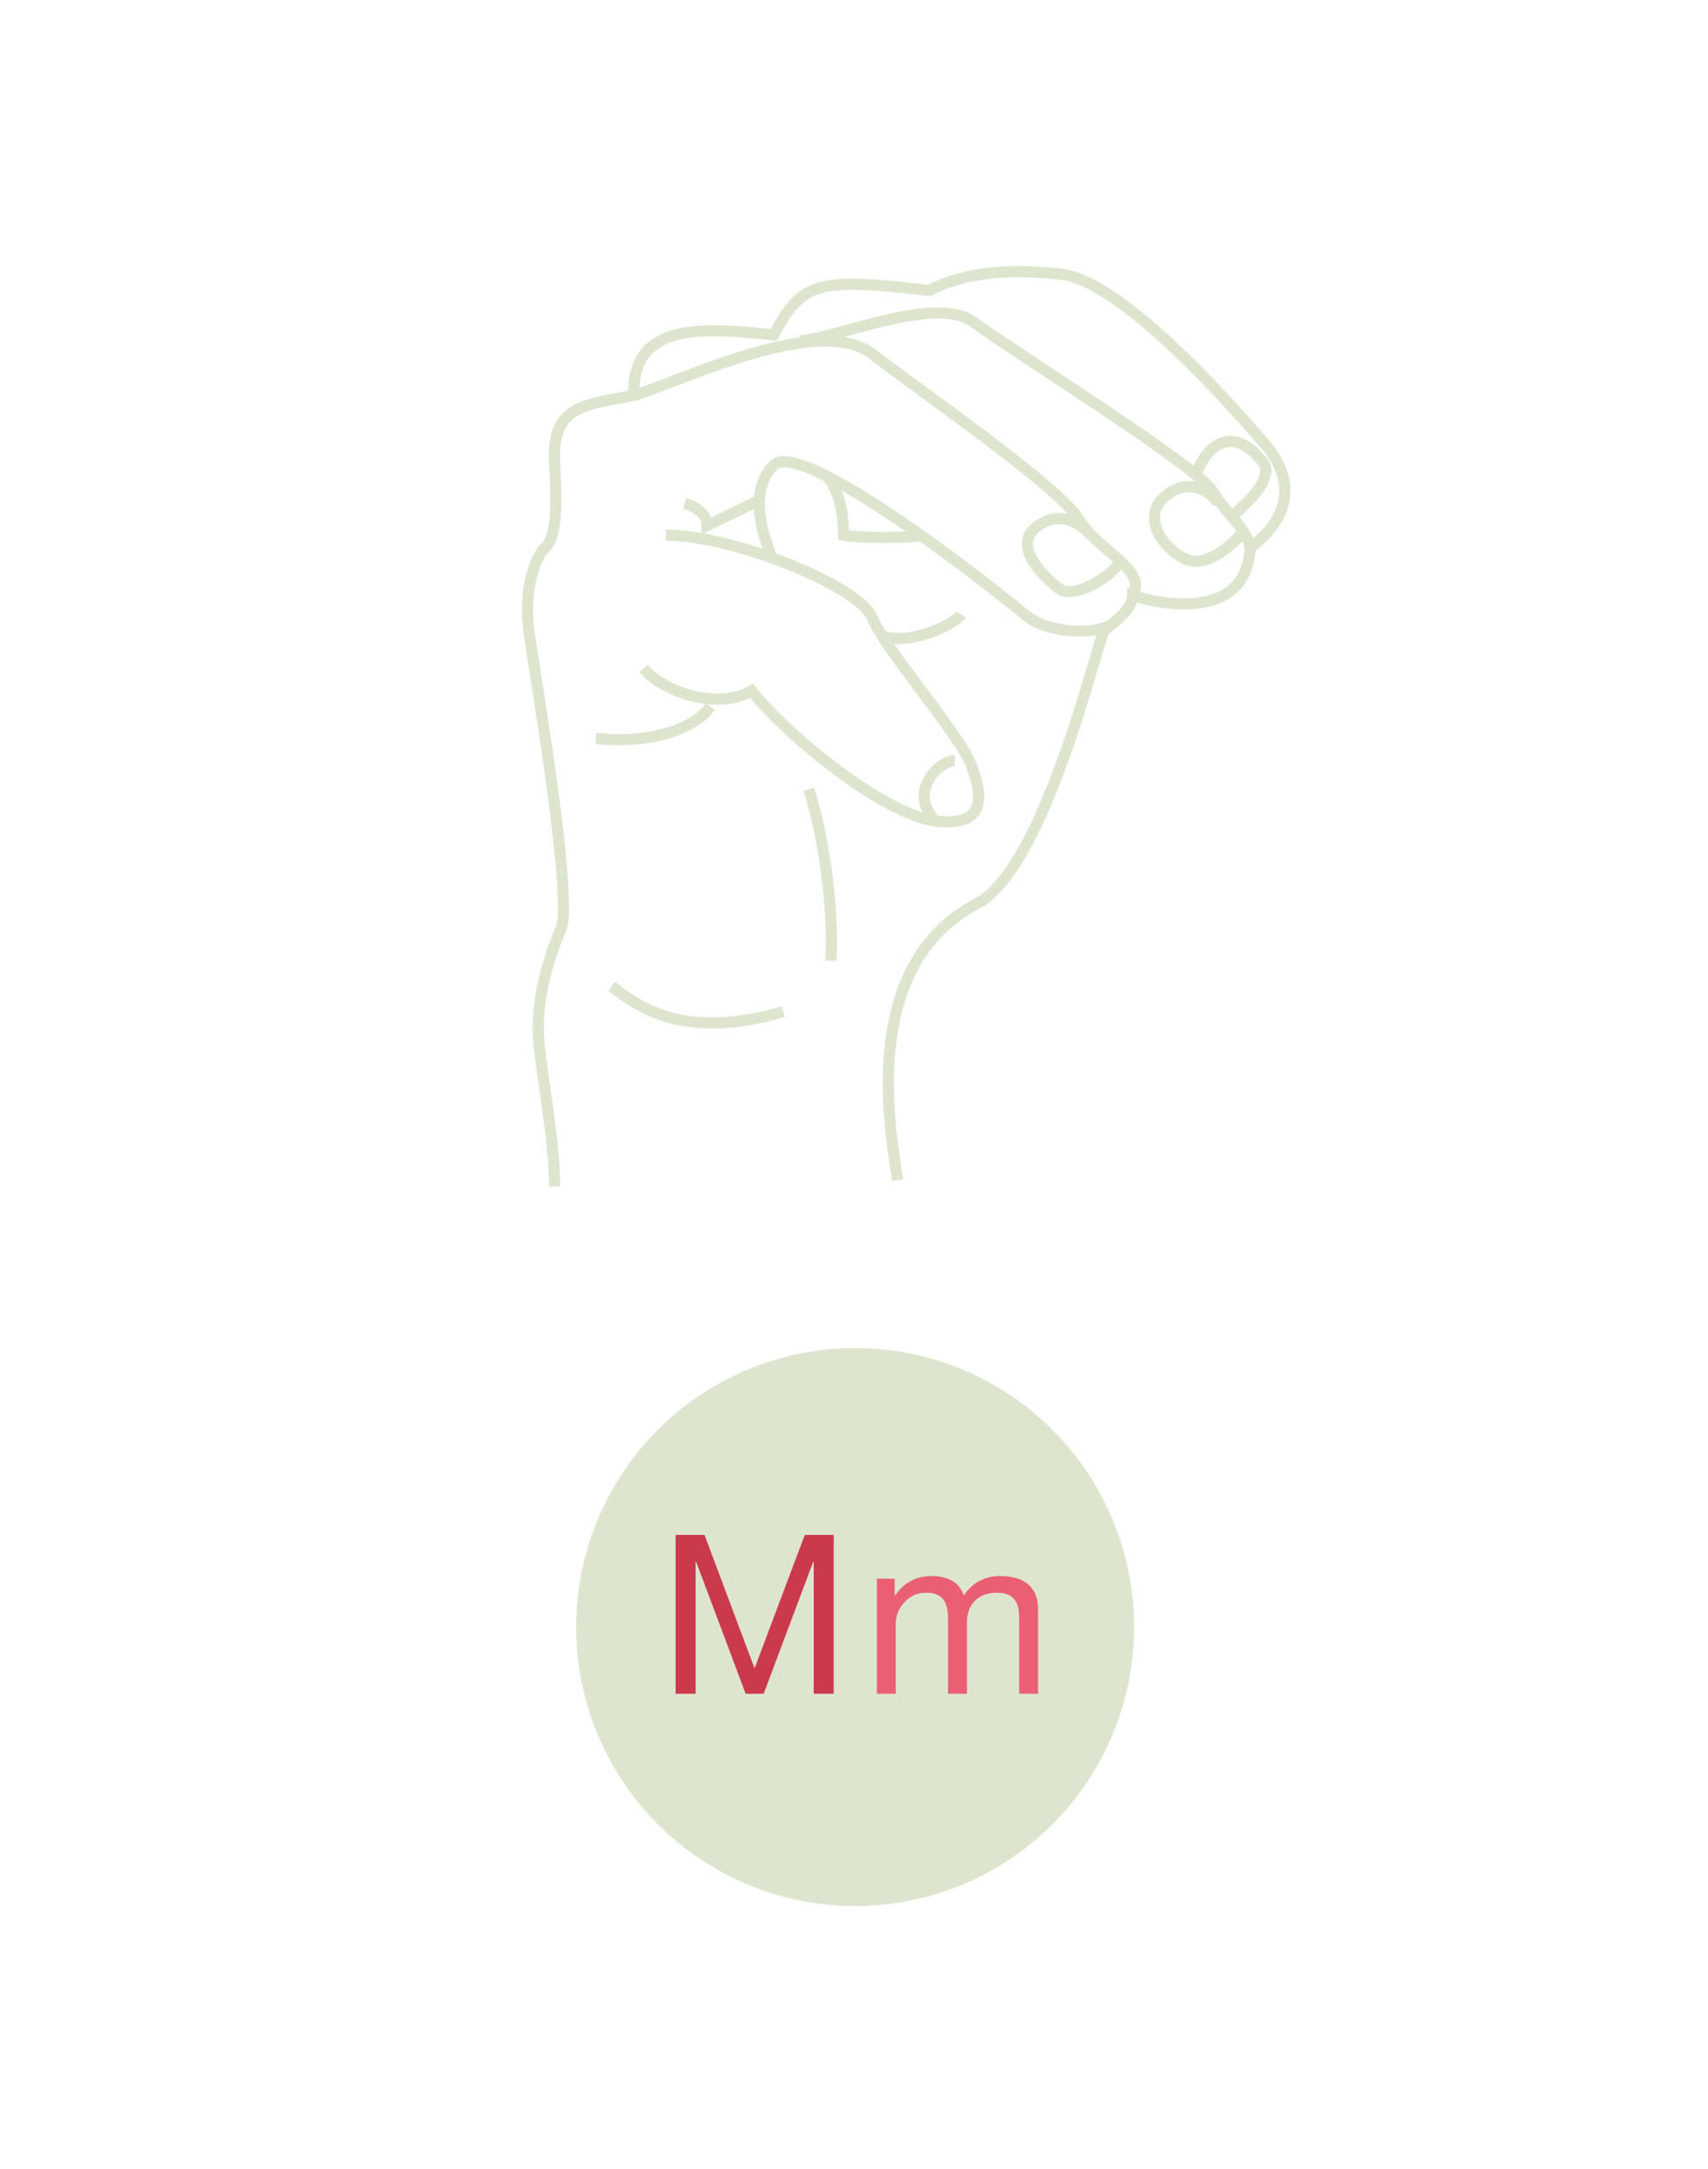 <svg version="1.1" xmlns="http://www.w3.org/2000/svg" xmlns:xlink="http://www.w3.org/1999/xlink" viewBox="0 0 768 975" enable-background="new 0 0 768 975" xml:space="preserve">
<g id="circle">
	<circle fill="#DDE5CE" cx="384.51" cy="731.426" r="125.426"/>
</g>
<g id="mm">
	<g>
		<path fill="#CB394D" d="M316.784,689.998l22.5,60l22.6-60h13v71.4h-9v-59.4h-0.2l-22.3,59.4h-8.1l-22.3-59.4h-0.2v59.4h-9v-71.4
			H316.784z"/>
		<path fill="#EA5F72" d="M402.283,709.698v7.601h0.199c3.866-5.866,9.434-8.801,16.7-8.801c3.2,0,6.101,0.668,8.7,2
			c2.6,1.335,4.433,3.601,5.5,6.801c1.732-2.801,4.016-4.966,6.85-6.5c2.833-1.533,5.95-2.301,9.351-2.301
			c2.6,0,4.95,0.285,7.05,0.851c2.1,0.567,3.9,1.45,5.4,2.649c1.5,1.2,2.665,2.75,3.5,4.65c0.832,1.9,1.25,4.185,1.25,6.85v37.9
			h-8.5v-33.9c0-1.6-0.135-3.1-0.4-4.5c-0.268-1.399-0.768-2.615-1.5-3.649c-0.734-1.033-1.75-1.851-3.05-2.45s-2.984-0.9-5.05-0.9
			c-4.2,0-7.5,1.2-9.9,3.601c-2.4,2.399-3.6,5.6-3.6,9.6v32.2h-8.5v-33.9c0-1.665-0.15-3.199-0.45-4.6s-0.817-2.615-1.55-3.65
			c-0.734-1.032-1.718-1.832-2.95-2.399c-1.234-0.565-2.817-0.851-4.75-0.851c-2.468,0-4.585,0.5-6.351,1.5
			c-1.767,1-3.199,2.2-4.3,3.601c-1.1,1.399-1.899,2.85-2.399,4.35s-0.75,2.75-0.75,3.75v32.2h-8.5v-51.7H402.283z"/>
	</g>
</g>
<g id="m">
	<g>
		<path fill="none" stroke="#DDE5CE" stroke-width="5" stroke-miterlimit="10" d="M403.629,530.465
			c-4.303-27.145-15.811-97.284,35.695-124.256c29.994-15.717,52.836-112.833,57.111-122.822
			c5.727-4.289,12.853-9.996,12.853-15.723c6.669,2.43,50.978,14.25,52.851-21.417c11.428-8.564,23.676-23.663,8.577-44.273
			c0,0-61.63-74.64-92.847-78.545c-34.271-4.289-51.398,2.857-59.977,7.139c-49.985-5.71-57.139-4.282-69.978,19.995
			c-28.556-2.85-64.277-7.139-62.853,27.137c-21.417,4.283-37.11,4.283-35.692,29.988c1.425,25.706,0,34.27-4.295,38.559
			c-4.269,4.289-10.003,18.567-7.132,38.572c2.864,19.985,20.002,119.958,14.285,132.821c-5.727,12.839-11.421,32.844-10.002,49.986
			c1.438,17.128,7.146,44.272,7.146,65.69"/>
		<path fill="none" stroke="#DDE5CE" stroke-width="5" stroke-miterlimit="10" d="M275.073,443.345
			c12.853,9.989,32.858,24.28,77.117,11.427"/>
		<path fill="none" stroke="#DDE5CE" stroke-width="5" stroke-miterlimit="10" d="M363.632,354.79
			c5.7,17.142,11.427,49.986,9.976,77.127"/>
		<path fill="none" stroke="#DDE5CE" stroke-width="5" stroke-miterlimit="10" d="M289.365,300.522
			c10.002,11.427,34.282,18.566,48.548,10.002c17.142,21.417,59.988,55.693,82.844,58.55c22.842,2.857,21.43-11.427,15.703-25.706
			c-5.714-14.284-38.559-51.411-44.272-65.703c-5.715-14.278-62.84-37.12-92.82-37.12"/>
		<path fill="none" stroke="#DDE5CE" stroke-width="5" stroke-miterlimit="10" d="M319.359,317.663
			c-5.728,8.564-24.28,17.135-51.425,14.278"/>
		<path fill="none" stroke="#DDE5CE" stroke-width="5" stroke-miterlimit="10" d="M285.062,177.7
			c19.979-5.714,82.845-37.14,107.125-18.566c24.281,18.566,84.27,59.982,92.833,74.26c8.579,14.285,31.42,22.855,24.268,34.27"/>
		<path fill="none" stroke="#DDE5CE" stroke-width="5" stroke-miterlimit="10" d="M499.396,281.111
			c-8.564,4.282-28.653,3.707-38.642-4.871c-10.003-8.577-100-79.967-112.839-67.121c-12.866,12.86-2.851,35.702-1.425,39.99"/>
		<path fill="none" stroke="#DDE5CE" stroke-width="5" stroke-miterlimit="10" d="M396.722,285.982
			c12.853,4.275,32.6-5.453,35.449-9.742"/>
		<path fill="none" stroke="#DDE5CE" stroke-width="5" stroke-miterlimit="10" d="M371.422,213.903
			c7.111,7.146,7.912,20.922,7.912,26.644c7.139,1.412,29.994,1.438,35.709,0"/>
		<path fill="none" stroke="#DDE5CE" stroke-width="5" stroke-miterlimit="10" d="M341.477,224.83
			c-5.699,2.85-23.557,11.428-23.557,11.428c0-5.714-5.699-8.578-9.988-10.002"/>
		<path fill="none" stroke="#DDE5CE" stroke-width="5" stroke-miterlimit="10" d="M359.343,153.139
			c14.265,0,61.414-21.136,78.556-8.276c17.128,12.839,99.959,64.257,107.112,75.679c7.139,11.434,15.702,17.141,17.128,25.706"/>
		<path fill="none" stroke="#DDE5CE" stroke-width="5" stroke-miterlimit="10" d="M557.863,240.546c0,0-12.853,14.277-22.869,11.414
			c-9.989-2.851-22.829-18.567-11.415-28.556c11.415-10.002,21.432-1.425,24.269,2.851"/>
		<path fill="none" stroke="#DDE5CE" stroke-width="5" stroke-miterlimit="10" d="M503.848,252.34
			c-5.7,8.564-21.677,16.762-27.391,12.474c-5.715-4.275-24.886-21.122-7.139-29.988c8.551-4.282,15.7,0.008,21.415,5.721"/>
		<path fill="none" stroke="#DDE5CE" stroke-width="5" stroke-miterlimit="10" d="M537.857,213.536
			c2.863-10.003,14.642-25.027,29.994-5.848c5.715,7.146-8.415,20.095-14.143,24.37"/>
		<path fill="none" stroke="#DDE5CE" stroke-width="5" stroke-miterlimit="10" d="M429.321,341.93
			c-7.139,0-21.417,14.292-8.564,27.144"/>
	</g>
</g>
</svg>
